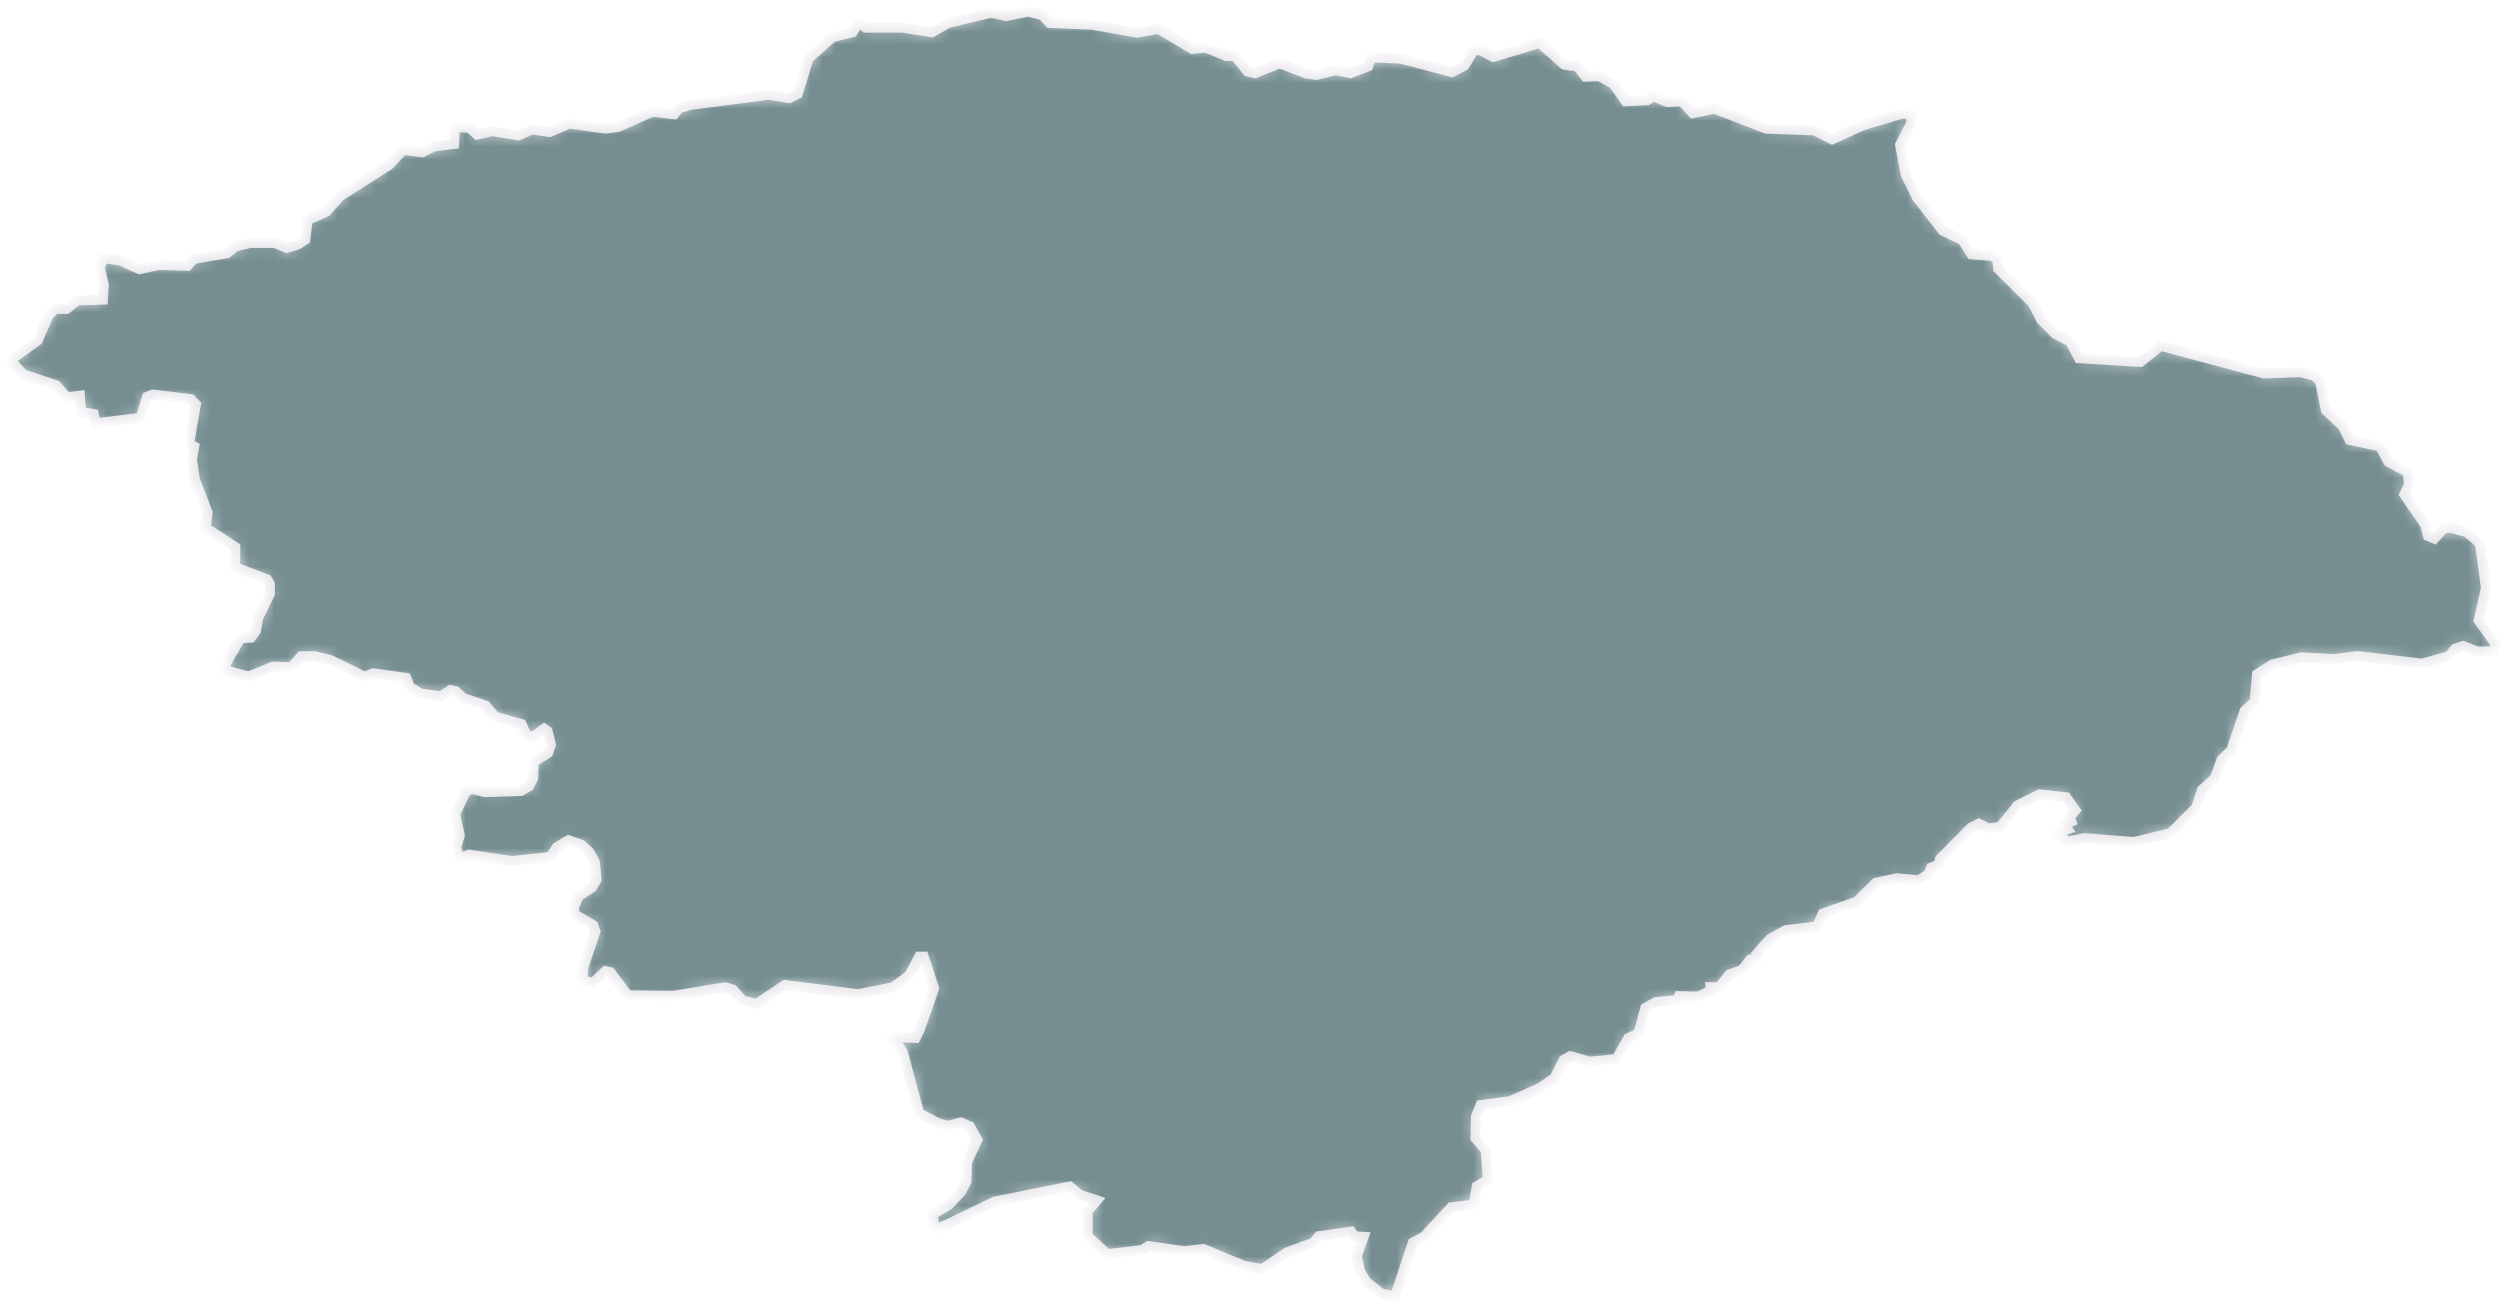 <svg width="196" height="102" viewBox="0 0 196 102" fill="none" xmlns="http://www.w3.org/2000/svg">
<mask id="path-1-inside-1_249_3691" fill="white">
<path d="M109.36 101.657L108.28 101.4L107.147 100.494L106.651 99.723L106.377 98.456L106.92 96.96L106.196 96.913L105.927 96.551L103.393 96.913L102.984 97.41L100.9 98.181L98.956 99.495L97.508 99.227L94.337 97.912L92.889 98.093L90.034 97.684L89.538 98L86.823 98.321L85.281 96.913V94.968L86.005 94.109L84.651 93.654L83.88 93.017L77.995 94.197L73.651 96.282L73.242 96.101L73.148 95.196L74.375 94.472L75.367 93.426L75.776 92.614L75.823 91.118L76.634 89.348L76.05 88.309L75.326 87.993L74.328 88.262L73.604 88.081L72.062 87.269L70.796 82.514L70.165 81.515L69.441 81.287L71.794 81.38L72.109 80.744L73.242 77.484L72.424 74.996H72.062L71.298 76.444L70.025 77.396L67.269 77.94L61.535 77.215L59.317 78.705L58.231 78.436L57.46 77.578L56.87 77.396L52.754 78.074L49.221 78.027L47.867 76.216L47.458 76.129L46.506 77.034L45.689 76.894L45.736 75.854L46.687 73.021L46.506 72.525L45.105 71.713L44.965 71.21L45.374 70.264L46.413 69.58L46.781 68.95L46.641 67.588L46.232 66.817L45.601 66.227L44.562 65.865L43.657 66.414L43.155 67.179L40.125 67.501L36.773 66.998L35.956 67.32L35.775 66.414L36.049 65.503L35.687 63.832L36.505 62.109L36.954 61.834L37.993 62.109L40.849 62.016L41.479 61.653L41.8 61.022L41.841 59.755L42.974 59.03L43.202 58.394L42.927 57.307L42.659 57.126L41.8 57.763L41.257 57.582L40.895 56.764L38.811 56.174L38.087 55.315L36.324 54.725L35.734 54.182L35.325 54.094L34.554 54.591L32.972 54.363L32.155 53.866L31.84 53.142L29.259 52.78L28.581 53.049L25.907 51.74L24.693 51.442H23.607L22.842 52.301L21.394 52.26L19.491 53.025L17.727 52.575L17.681 52.079L18.854 50.04L19.672 49.993L20.08 49.45L20.261 48.41L21.166 46.553V45.782L20.939 45.419L18.451 44.467V42.884L16.139 41.389L16.279 40.168L15.281 37.586L15.053 35.997L15.234 35.004L14.825 34.776L15.368 31.697L14.966 31.288L11.976 30.926L11.521 31.107L11.024 32.737L7.492 33.193L7.358 32.468L6.365 32.287L6.272 31.014L5.232 31.154L4.415 30.202L1.834 29.343L0.818 28.245L2.967 26.685L3.831 24.693L4.362 24.226H5.227L6.021 23.566L8.076 23.496L8.146 22.304L7.813 20.972L8.146 20.242L9.471 20.447L10.931 21.107L12.455 20.774L14.709 20.844L15.176 20.312L17.827 19.845L18.492 19.313L19.619 19.05H21.546L22.474 19.448L23.332 19.185L23.934 18.788L24.132 17.257L25.592 16.597L26.649 15.399L30.497 12.946L31.629 11.748L33.089 11.947L34.017 11.485L35.605 11.287L35.676 9.955L36.802 10.025L37.398 10.557L38.589 10.288L40.65 10.621L41.707 10.159L43.102 10.358L44.626 9.692L47.481 10.089L48.474 9.955L51.131 8.763L52.853 8.962L53.25 8.495L54.114 8.232L60.286 7.437L61.874 7.7L62.539 7.367L63.404 4.581L65.26 2.922L66.854 2.524L67.351 1.759L67.847 2.174H70.749L73.055 2.536L74.351 1.806L77.691 1.006L78.888 1.268L80.622 0.906L81.726 1.204L82.292 1.806L85.597 1.94L89.129 2.571L90.828 2.273L93.467 3.839L94.553 3.739L96.153 4.405L96.819 4.376L97.8 5.609L98.389 5.743L100.322 4.972L102.436 5.778L103.206 5.877L104.707 5.509L105.875 5.743L107.264 5.206L107.492 4.505L109.868 4.61L113.833 5.661L114.802 5.159L115.532 3.991L115.964 3.891L117.073 4.475L120.711 3.371L122.643 5.077L123.671 5.223L124.307 6.024L125.341 5.959L126.479 6.578L127.449 7.945L129.142 7.864L129.644 7.56L130.718 8.01L131.851 7.945L132.715 8.88L134.414 8.53L138.478 10.095L142.238 10.229L143.639 10.931L145.975 9.861L149.175 8.898L149.811 8.962L149.829 9.68L148.964 11.351L149.408 13.699L150.296 15.505L152.322 18.098L153.863 18.84L154.564 19.944L156.21 20.073L156.578 20.376L156.648 21.077L159.363 23.782L160.029 25.079L161.126 26.183L162.294 26.785L162.989 28.087L167.8 28.385L169.4 27.118L177.498 29.285L180.336 29.186L181.434 29.454L181.883 29.887L182.35 32.188L183.652 33.392L184.201 34.49L186.572 34.992L187.255 36.225L188.755 37.025L188.866 37.989L188.487 38.766L190.122 41.132L190.355 42.031L190.857 42.236L191.575 41.435L192.078 41.365L193.409 41.733L194.425 42.598L194.892 46.103L194.325 48.638L195.657 50.508L195.476 51.08H194.22L193.111 50.642L192.475 50.846L191.996 51.43L189.888 52.026L184.82 51.43L183.016 51.664L180.412 51.53L178.146 52.096L176.944 52.862L176.751 55L175.968 55.736L174.929 58.814L174.176 59.539L173.61 61.04L172.64 61.904L172.173 63.306L170.176 65.31L167.304 66.011L163.433 65.701L162.055 65.976L161.302 65.269L162.107 65.012L161.868 64.662L162.405 64.422L162.265 64.048L162.72 63.528L161.996 62.5L159.9 62.273L158.166 63.143L156.835 64.808L155.901 64.942L155.136 64.574L154.529 64.878L152.094 67.343L152 67.781L151.393 68.015L151.195 68.511L150.43 69.014L148.719 68.85L147.061 69.212L145.56 70.684L142.892 71.619L142.454 72.618L140.019 72.916L138.752 73.617L137.69 74.82L137.719 75.101L137.223 75.223L136.551 76.053L135.588 76.392L134.788 77.391H134.116L134.152 77.624L133.165 78.127L131.618 78.092L131.483 78.389L129.813 78.559L128.984 79.026L128.447 81.03L127.647 81.392L126.713 83.028L124.611 83.232L123.11 82.794L122.579 83.098L121.879 84.5L120.711 85.3L118.375 86.334L116.075 86.632L115.707 87.537L115.672 89.237L116.472 90.172L116.641 92.474L115.771 93.005L115.538 94.442L113.774 94.641L111.637 96.948L110.767 97.416L109.36 101.657Z"/>
</mask>
<path d="M109.36 101.657L108.28 101.4L107.147 100.494L106.651 99.723L106.377 98.456L106.92 96.96L106.196 96.913L105.927 96.551L103.393 96.913L102.984 97.41L100.9 98.181L98.956 99.495L97.508 99.227L94.337 97.912L92.889 98.093L90.034 97.684L89.538 98L86.823 98.321L85.281 96.913V94.968L86.005 94.109L84.651 93.654L83.88 93.017L77.995 94.197L73.651 96.282L73.242 96.101L73.148 95.196L74.375 94.472L75.367 93.426L75.776 92.614L75.823 91.118L76.634 89.348L76.05 88.309L75.326 87.993L74.328 88.262L73.604 88.081L72.062 87.269L70.796 82.514L70.165 81.515L69.441 81.287L71.794 81.38L72.109 80.744L73.242 77.484L72.424 74.996H72.062L71.298 76.444L70.025 77.396L67.269 77.94L61.535 77.215L59.317 78.705L58.231 78.436L57.46 77.578L56.87 77.396L52.754 78.074L49.221 78.027L47.867 76.216L47.458 76.129L46.506 77.034L45.689 76.894L45.736 75.854L46.687 73.021L46.506 72.525L45.105 71.713L44.965 71.21L45.374 70.264L46.413 69.58L46.781 68.95L46.641 67.588L46.232 66.817L45.601 66.227L44.562 65.865L43.657 66.414L43.155 67.179L40.125 67.501L36.773 66.998L35.956 67.32L35.775 66.414L36.049 65.503L35.687 63.832L36.505 62.109L36.954 61.834L37.993 62.109L40.849 62.016L41.479 61.653L41.8 61.022L41.841 59.755L42.974 59.03L43.202 58.394L42.927 57.307L42.659 57.126L41.8 57.763L41.257 57.582L40.895 56.764L38.811 56.174L38.087 55.315L36.324 54.725L35.734 54.182L35.325 54.094L34.554 54.591L32.972 54.363L32.155 53.866L31.84 53.142L29.259 52.78L28.581 53.049L25.907 51.74L24.693 51.442H23.607L22.842 52.301L21.394 52.26L19.491 53.025L17.727 52.575L17.681 52.079L18.854 50.04L19.672 49.993L20.08 49.45L20.261 48.41L21.166 46.553V45.782L20.939 45.419L18.451 44.467V42.884L16.139 41.389L16.279 40.168L15.281 37.586L15.053 35.997L15.234 35.004L14.825 34.776L15.368 31.697L14.966 31.288L11.976 30.926L11.521 31.107L11.024 32.737L7.492 33.193L7.358 32.468L6.365 32.287L6.272 31.014L5.232 31.154L4.415 30.202L1.834 29.343L0.818 28.245L2.967 26.685L3.831 24.693L4.362 24.226H5.227L6.021 23.566L8.076 23.496L8.146 22.304L7.813 20.972L8.146 20.242L9.471 20.447L10.931 21.107L12.455 20.774L14.709 20.844L15.176 20.312L17.827 19.845L18.492 19.313L19.619 19.05H21.546L22.474 19.448L23.332 19.185L23.934 18.788L24.132 17.257L25.592 16.597L26.649 15.399L30.497 12.946L31.629 11.748L33.089 11.947L34.017 11.485L35.605 11.287L35.676 9.955L36.802 10.025L37.398 10.557L38.589 10.288L40.65 10.621L41.707 10.159L43.102 10.358L44.626 9.692L47.481 10.089L48.474 9.955L51.131 8.763L52.853 8.962L53.25 8.495L54.114 8.232L60.286 7.437L61.874 7.7L62.539 7.367L63.404 4.581L65.26 2.922L66.854 2.524L67.351 1.759L67.847 2.174H70.749L73.055 2.536L74.351 1.806L77.691 1.006L78.888 1.268L80.622 0.906L81.726 1.204L82.292 1.806L85.597 1.94L89.129 2.571L90.828 2.273L93.467 3.839L94.553 3.739L96.153 4.405L96.819 4.376L97.8 5.609L98.389 5.743L100.322 4.972L102.436 5.778L103.206 5.877L104.707 5.509L105.875 5.743L107.264 5.206L107.492 4.505L109.868 4.61L113.833 5.661L114.802 5.159L115.532 3.991L115.964 3.891L117.073 4.475L120.711 3.371L122.643 5.077L123.671 5.223L124.307 6.024L125.341 5.959L126.479 6.578L127.449 7.945L129.142 7.864L129.644 7.56L130.718 8.01L131.851 7.945L132.715 8.88L134.414 8.53L138.478 10.095L142.238 10.229L143.639 10.931L145.975 9.861L149.175 8.898L149.811 8.962L149.829 9.68L148.964 11.351L149.408 13.699L150.296 15.505L152.322 18.098L153.863 18.84L154.564 19.944L156.21 20.073L156.578 20.376L156.648 21.077L159.363 23.782L160.029 25.079L161.126 26.183L162.294 26.785L162.989 28.087L167.8 28.385L169.4 27.118L177.498 29.285L180.336 29.186L181.434 29.454L181.883 29.887L182.35 32.188L183.652 33.392L184.201 34.49L186.572 34.992L187.255 36.225L188.755 37.025L188.866 37.989L188.487 38.766L190.122 41.132L190.355 42.031L190.857 42.236L191.575 41.435L192.078 41.365L193.409 41.733L194.425 42.598L194.892 46.103L194.325 48.638L195.657 50.508L195.476 51.08H194.22L193.111 50.642L192.475 50.846L191.996 51.43L189.888 52.026L184.82 51.43L183.016 51.664L180.412 51.53L178.146 52.096L176.944 52.862L176.751 55L175.968 55.736L174.929 58.814L174.176 59.539L173.61 61.04L172.64 61.904L172.173 63.306L170.176 65.31L167.304 66.011L163.433 65.701L162.055 65.976L161.302 65.269L162.107 65.012L161.868 64.662L162.405 64.422L162.265 64.048L162.72 63.528L161.996 62.5L159.9 62.273L158.166 63.143L156.835 64.808L155.901 64.942L155.136 64.574L154.529 64.878L152.094 67.343L152 67.781L151.393 68.015L151.195 68.511L150.43 69.014L148.719 68.85L147.061 69.212L145.56 70.684L142.892 71.619L142.454 72.618L140.019 72.916L138.752 73.617L137.69 74.82L137.719 75.101L137.223 75.223L136.551 76.053L135.588 76.392L134.788 77.391H134.116L134.152 77.624L133.165 78.127L131.618 78.092L131.483 78.389L129.813 78.559L128.984 79.026L128.447 81.03L127.647 81.392L126.713 83.028L124.611 83.232L123.11 82.794L122.579 83.098L121.879 84.5L120.711 85.3L118.375 86.334L116.075 86.632L115.707 87.537L115.672 89.237L116.472 90.172L116.641 92.474L115.771 93.005L115.538 94.442L113.774 94.641L111.637 96.948L110.767 97.416L109.36 101.657Z" fill="#3C5F63" fill-opacity="0.7" stroke="#E5E4E9" stroke-width="0.771" mask="url(#path-1-inside-1_249_3691)"/>
</svg>
